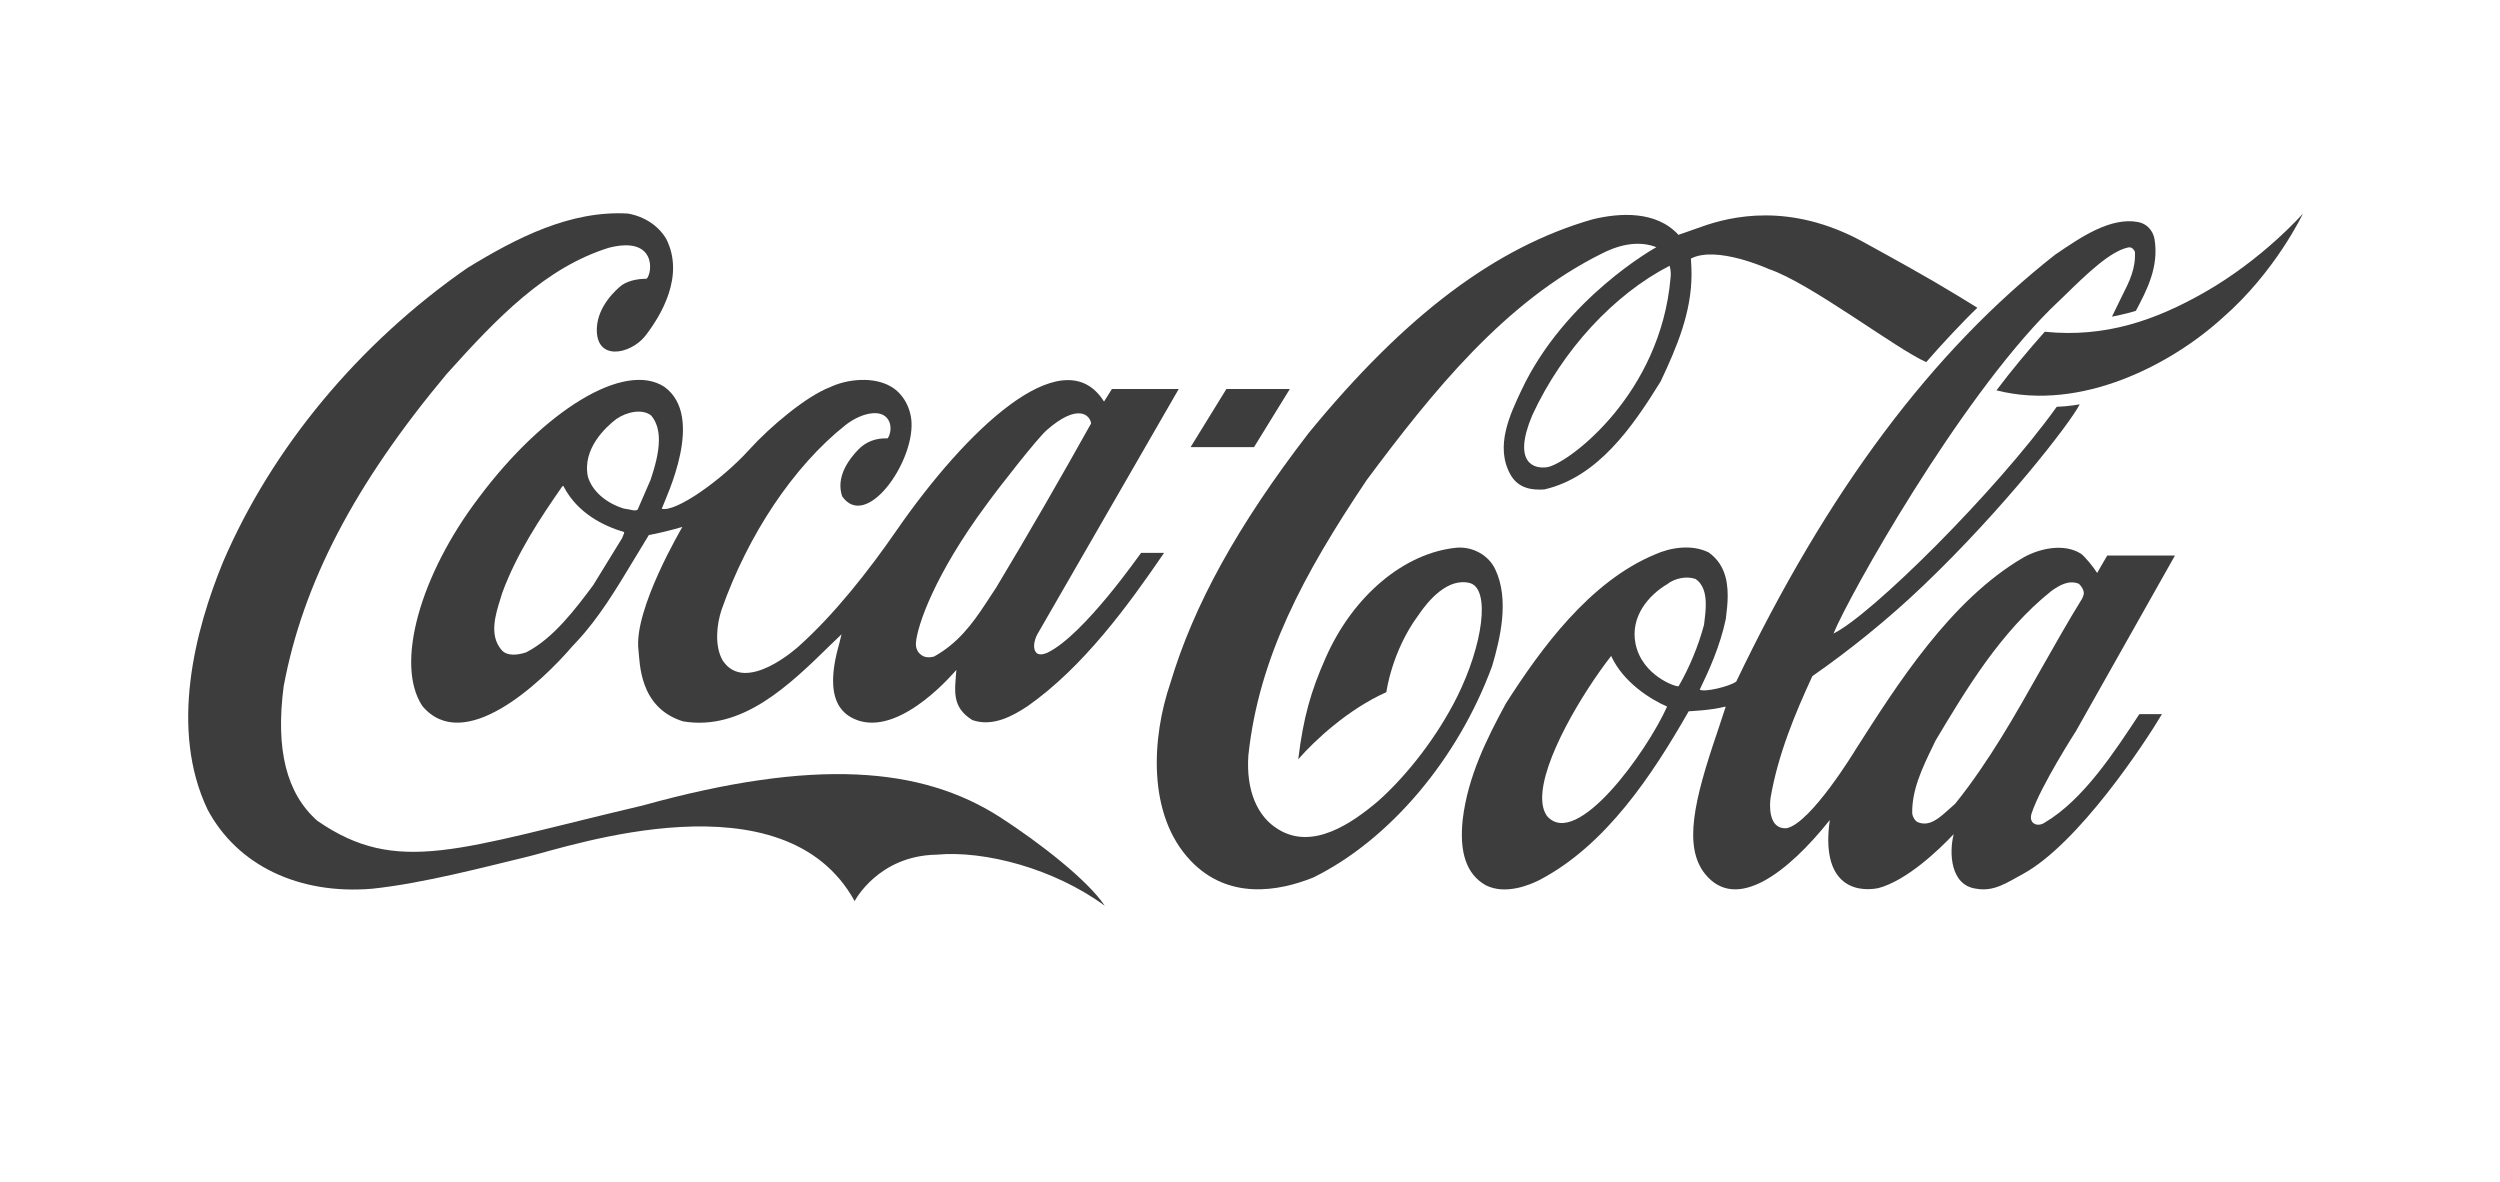 <svg width="129" height="61" viewBox="0 0 129 61" fill="none" xmlns="http://www.w3.org/2000/svg">
<g clip-path="url(#clip0_63_591)">
<g clip-path="url(#clip1_63_591)">
<g opacity="0.85">
<path d="M51.615 42.174C47.554 39.559 42.044 39.099 33.157 41.565C23.683 43.791 20.524 45.219 16.376 42.354C14.782 40.946 14.211 38.68 14.637 35.416C15.627 30.095 18.301 24.974 23.051 19.294C25.703 16.34 28.162 13.804 31.41 12.786C33.899 12.147 33.666 14.103 33.365 14.383C33.047 14.383 32.514 14.433 32.101 14.702C31.766 14.962 30.847 15.8 30.797 16.928C30.726 18.655 32.513 18.296 33.284 17.348C34.115 16.279 35.343 14.233 34.377 12.326C33.972 11.648 33.273 11.178 32.404 11.019C29.43 10.849 26.661 12.266 24.105 13.834C18.515 17.717 14.043 23.098 11.513 28.988C10.054 32.541 8.735 37.632 10.712 41.775C12.242 44.65 15.418 46.177 19.207 45.858C21.865 45.578 25.078 44.719 27.239 44.201C29.401 43.681 40.464 39.878 44.099 46.497C44.099 46.497 45.308 44.151 48.329 44.101C50.813 43.871 54.395 44.82 57.005 46.736C56.136 45.429 53.671 43.502 51.615 42.174Z" fill="#1B1B1B"/>
<path d="M34.285 19.963C32.216 18.605 28.057 21.201 24.726 25.653C21.68 29.646 20.364 34.288 21.796 36.434C23.925 38.959 27.878 35.286 29.559 33.32L29.776 33.09C30.919 31.862 31.802 30.384 32.657 28.967C32.657 28.967 33.443 27.669 33.48 27.609C33.966 27.52 34.551 27.38 35.21 27.19C35.2 27.22 32.688 31.442 32.944 33.538C33.024 34.178 32.963 36.514 35.244 37.222C38.284 37.732 40.711 35.376 42.852 33.279C42.852 33.279 43.217 32.93 43.423 32.731C43.371 32.94 43.303 33.219 43.303 33.219C42.413 36.314 43.613 36.963 44.363 37.203C46.631 37.862 49.34 34.567 49.348 34.567C49.278 35.605 49.073 36.464 50.167 37.153C51.199 37.522 52.244 36.959 53.038 36.429C55.9 34.413 58.204 31.257 60.066 28.529H58.879C58.865 28.529 55.948 32.756 54.055 33.675C54.052 33.675 53.707 33.852 53.508 33.712C53.263 33.502 53.36 33.066 53.511 32.757C53.521 32.737 60.823 20.072 60.823 20.072H57.375C57.375 20.072 56.999 20.681 56.968 20.721C56.945 20.701 56.89 20.597 56.851 20.547C54.715 17.592 49.878 22.137 46.236 27.407C44.834 29.434 43.049 31.716 41.198 33.363C41.198 33.363 38.456 35.877 37.284 34.071C36.856 33.312 36.988 32.202 37.229 31.474C38.593 27.591 40.944 24.066 43.619 21.94C44.374 21.351 45.195 21.181 45.602 21.431C45.99 21.661 46.053 22.229 45.807 22.619C45.184 22.599 44.685 22.788 44.279 23.207C43.48 24.046 43.202 24.855 43.456 25.613C44.691 27.37 47.153 23.896 47.034 21.78C46.992 21.021 46.587 20.303 45.983 19.953C45.082 19.414 43.709 19.554 42.82 19.983C41.63 20.432 39.746 21.999 38.647 23.218C37.262 24.745 34.888 26.442 34.146 26.252C34.389 25.603 36.394 21.5 34.285 19.963ZM50.907 26.032C51.578 25.104 53.53 22.618 54.006 22.199C55.606 20.791 56.246 21.41 56.301 21.849C54.808 24.525 53.045 27.59 51.387 30.345C51.391 30.335 50.868 31.133 50.868 31.133C50.136 32.251 49.399 33.209 48.197 33.878C48.025 33.928 47.743 33.949 47.555 33.808C47.328 33.659 47.239 33.409 47.264 33.149C47.336 32.291 48.21 29.666 50.907 26.032ZM32.151 27.639C32.151 27.639 32.121 27.73 32.106 27.759C32.102 27.759 30.603 30.204 30.603 30.204C29.698 31.413 28.568 32.93 27.156 33.659C26.737 33.798 26.159 33.888 25.864 33.519C25.239 32.77 25.561 31.732 25.823 30.894L25.915 30.594C26.666 28.558 27.857 26.761 29.016 25.094C29.03 25.084 29.062 25.074 29.074 25.074C29.077 25.084 29.082 25.084 29.084 25.104C29.811 26.501 31.175 27.15 32.195 27.45C32.201 27.45 32.207 27.46 32.207 27.48C32.207 27.51 32.191 27.55 32.151 27.639ZM33.572 24.755C33.565 24.775 32.904 26.292 32.904 26.292C32.808 26.372 32.657 26.332 32.484 26.292L32.187 26.242C31.255 25.952 30.552 25.333 30.335 24.595C30.036 23.157 31.264 22.029 31.805 21.62C32.324 21.26 33.132 21.071 33.6 21.44C33.889 21.78 33.999 22.219 33.999 22.698C33.999 23.347 33.799 24.076 33.572 24.755Z" fill="#1B1B1B"/>
<path d="M77.159 29.386C76.826 28.668 76.036 28.209 75.196 28.258C72.465 28.508 69.793 30.754 68.39 33.978C67.654 35.636 67.253 37.003 66.989 39.179C67.839 38.201 69.571 36.594 71.537 35.715C71.537 35.715 71.804 33.629 73.168 31.772C73.684 31.003 74.717 29.766 75.877 30.095C76.891 30.435 76.535 33.24 75.188 35.954C74.191 37.951 72.666 39.948 71.123 41.326C69.759 42.484 67.74 43.881 65.975 42.803C64.862 42.145 64.295 40.767 64.415 38.99C64.947 33.949 67.241 29.656 70.525 24.765C73.911 20.223 77.644 15.561 82.672 13.075C83.698 12.556 84.647 12.436 85.468 12.755C85.468 12.755 80.748 15.351 78.498 20.153C77.926 21.371 77.13 23.017 77.931 24.475C78.351 25.234 79.094 25.294 79.693 25.254C82.451 24.614 84.233 22.039 85.689 19.683C86.532 17.897 87.283 16.12 87.283 14.143C87.283 13.904 87.27 13.584 87.25 13.344C88.567 12.646 91.27 13.883 91.27 13.883C93.381 14.583 97.877 18.027 99.393 18.685C100.133 17.827 101.348 16.529 102.033 15.88L101.042 15.271C99.456 14.303 97.779 13.384 96.128 12.476C92.38 10.43 89.329 11.149 87.776 11.708C87.166 11.927 86.608 12.117 86.608 12.117C85.456 10.859 83.567 10.979 82.174 11.318C77.166 12.756 72.516 16.259 67.531 22.339C63.867 27.101 61.593 31.214 60.382 35.276C59.448 38.011 59.164 42.035 61.444 44.42C63.382 46.446 65.952 46.007 67.766 45.279C71.698 43.342 75.233 39.169 76.994 34.368C77.418 32.94 77.89 30.924 77.159 29.386ZM86.2 14.343C85.68 20.312 81.04 23.817 79.891 24.096C79.195 24.235 78.008 23.926 79.068 21.421C80.629 18.046 83.293 15.182 86.152 13.714C86.222 13.964 86.22 14.123 86.2 14.343Z" fill="#1B1B1B"/>
<path d="M113.725 15.101C111.23 16.519 108.641 17.437 105.509 17.118C104.642 18.096 103.796 19.105 103.018 20.142C107.413 21.261 112.074 18.775 114.673 16.409C117.423 14.023 118.833 11.019 118.833 11.019C118.833 11.019 116.771 13.374 113.725 15.101Z" fill="#1B1B1B"/>
<path d="M64.707 23.073L66.555 20.073H63.281L61.434 23.073H64.707Z" fill="#1B1B1B"/>
<path d="M105.497 42.452C105.145 42.691 104.65 42.507 104.835 41.958C105.296 40.56 107.127 37.712 107.127 37.712L112.228 28.665H108.734C108.568 28.938 108.213 29.565 108.213 29.565C108.051 29.295 107.568 28.697 107.369 28.567C106.515 28.028 105.263 28.283 104.399 28.772C100.642 30.968 97.901 35.308 95.74 38.692C95.74 38.692 93.465 42.454 92.201 42.734C91.216 42.814 91.317 41.486 91.36 41.176C91.742 38.94 92.627 36.814 93.519 34.887C95.333 33.629 97.404 31.982 99.285 30.175C103.369 26.272 106.812 21.849 107.315 20.861C107.315 20.861 106.77 20.971 106.127 20.991C102.986 25.373 96.556 31.742 94.607 32.691C95.471 30.614 101.049 20.701 105.796 15.96L106.544 15.241C107.699 14.113 108.895 12.955 109.829 12.765C109.927 12.755 110.054 12.765 110.163 12.995C110.205 13.873 109.878 14.522 109.503 15.261L108.977 16.339C108.977 16.339 109.722 16.199 110.211 16.039C110.778 14.972 111.407 13.773 111.175 12.346C111.097 11.887 110.765 11.538 110.331 11.458C108.914 11.188 107.371 12.236 106.129 13.085L106.079 13.115C99.695 18.116 94.305 25.323 89.592 35.166C89.251 35.425 87.931 35.735 87.706 35.585C88.171 34.627 88.758 33.339 89.051 31.942C89.102 31.542 89.149 31.133 89.149 30.734C89.149 29.875 88.943 29.066 88.173 28.508C87.271 28.058 86.155 28.268 85.403 28.607C82.034 30.005 79.516 33.459 77.7 36.304C76.723 38.111 75.748 40.047 75.479 42.263C75.288 44 75.675 45.118 76.662 45.677C77.678 46.196 78.956 45.657 79.458 45.398C82.871 43.601 85.256 39.997 87.136 36.703C87.21 36.693 88.237 36.663 89.013 36.463C89.023 36.463 89.028 36.463 89.044 36.474C89 36.623 88.599 37.821 88.599 37.821C87.407 41.315 86.857 43.691 87.983 45.098C89.59 47.085 92.252 45.029 94.418 42.313C93.953 45.567 95.64 46.076 96.925 45.827C98.403 45.428 100.048 43.85 100.811 43.042C100.566 43.99 100.633 45.687 101.976 45.857C102.898 46.027 103.586 45.526 104.384 45.097C107.244 43.539 110.668 38.35 111.557 36.849H110.392C109.127 38.759 107.52 41.263 105.497 42.452ZM79.823 42.104C79.642 41.834 79.582 41.54 79.576 41.221C79.541 39.264 81.647 35.758 83.134 33.849C83.137 33.849 83.137 33.849 83.137 33.849C83.76 35.213 85.17 36.089 86.022 36.459C84.964 38.815 81.337 43.861 79.823 42.104ZM86.619 35.406C86.518 35.476 84.739 34.877 84.396 33.23C84.104 31.812 85.081 30.704 86.025 30.145C86.431 29.826 87.041 29.716 87.49 29.875C87.905 30.155 88.018 30.654 88.018 31.193C88.018 31.523 87.974 31.862 87.936 32.171C87.936 32.171 87.928 32.231 87.927 32.241C87.63 33.349 87.177 34.437 86.619 35.406ZM100.886 41.475C100.884 41.475 100.549 41.775 100.549 41.775C100.069 42.204 99.575 42.663 98.979 42.433C98.814 42.373 98.698 42.154 98.67 41.984C98.643 40.756 99.196 39.618 99.732 38.51L99.87 38.221C101.413 35.645 103.205 32.61 105.839 30.504C106.282 30.184 106.763 29.915 107.272 30.125C107.389 30.235 107.525 30.424 107.525 30.614C107.525 30.674 107.472 30.834 107.441 30.883C106.706 32.072 106.005 33.319 105.324 34.517C103.993 36.883 102.612 39.329 100.886 41.475Z" fill="#1B1B1B"/>
</g>
</g>
</g>
<defs>
<clipPath id="clip0_63_591">
<rect width="128.688" height="60.208" fill="white" transform="translate(0.215 0.481)"/>
</clipPath>
<clipPath id="clip1_63_591">
<rect width="128.688" height="60.208" fill="white" transform="translate(0.215 0.481)"/>
</clipPath>
</defs>
</svg>
